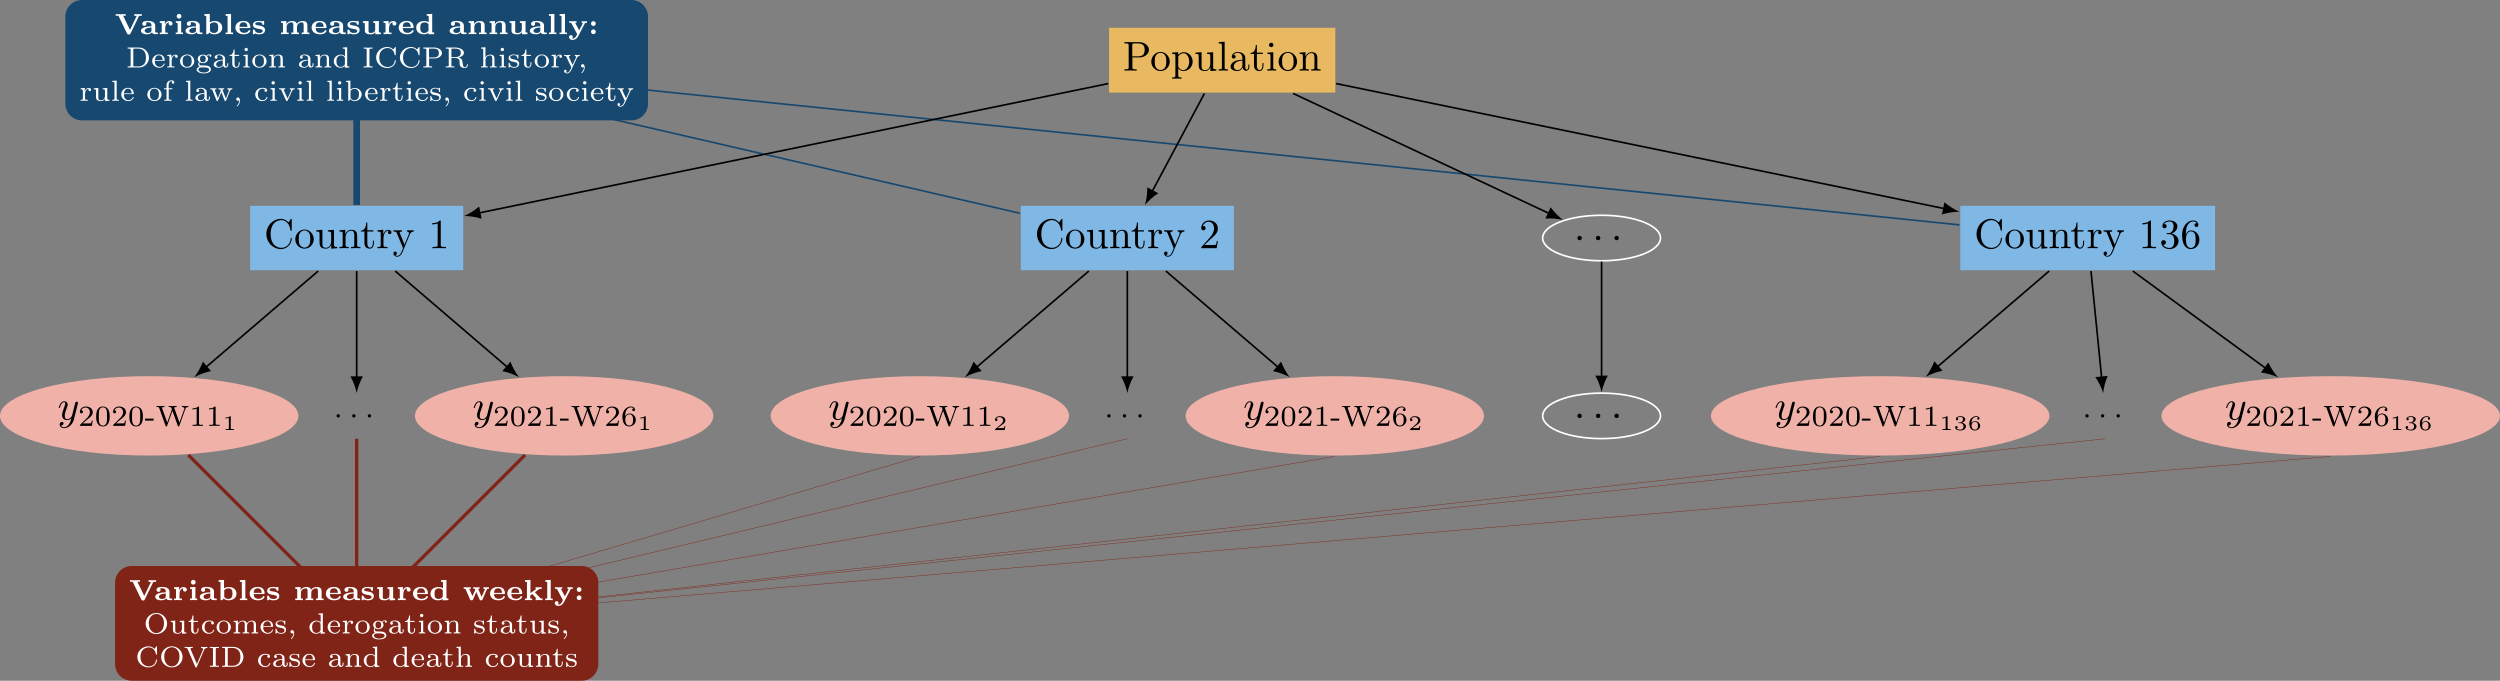 <?xml version='1.0' encoding='UTF-8'?>
<!-- This file was generated by dvisvgm 3.2.2 -->
<svg version='1.1' xmlns='http://www.w3.org/2000/svg' xmlns:xlink='http://www.w3.org/1999/xlink' width='597.723pt' height='162.75pt' viewBox='-72 -72 597.723 162.75'>
<rect x="-72" y="-72" width="597.723" height="162.75" fill="#808080" stroke="none"/>
<defs>
<path id='g0-58' d='M1.834-2.525C1.834-2.859 1.562-3.096 1.269-3.096C.934-3.096 .697-2.824 .697-2.532C.697-2.197 .969-1.96 1.262-1.96C1.597-1.96 1.834-2.232 1.834-2.525ZM1.834-.565C1.834-.9 1.562-1.137 1.269-1.137C.934-1.137 .697-.865 .697-.572C.697-.237 .969 0 1.262 0C1.597 0 1.834-.272 1.834-.565Z'/>
<path id='g0-86' d='M5.781-4.268C5.823-4.359 5.844-4.394 6.311-4.394H6.5V-4.784C6.395-4.777 5.907-4.756 5.67-4.756C5.405-4.756 4.714-4.784 4.679-4.784V-4.394C4.951-4.394 5.084-4.387 5.265-4.352L3.654-1.011L2.022-4.394H2.636V-4.784C2.267-4.756 1.736-4.756 1.36-4.756C1.025-4.756 .349-4.777 .244-4.784V-4.394H.9L2.971-.119C3.068 .084 3.159 .084 3.32 .084H3.424C3.654 .084 3.696 .035 3.773-.126L5.781-4.268Z'/>
<path id='g0-97' d='M3.682-2.057C3.682-2.629 3.222-3.159 1.967-3.159C1.562-3.159 .586-3.159 .586-2.469C.586-2.162 .809-1.981 1.067-1.981C1.374-1.981 1.555-2.197 1.555-2.462C1.555-2.615 1.492-2.72 1.471-2.741C1.458-2.762 1.451-2.776 1.451-2.79C1.451-2.824 1.897-2.838 1.946-2.838C2.434-2.838 2.797-2.643 2.797-2.05V-1.862C2.455-1.862 .286-1.834 .286-.802C.286-.153 1.053 .042 1.75 .042C2.49 .042 2.817-.293 2.936-.474C2.936-.174 3.124 0 3.696 0H4.108C4.24 0 4.352 0 4.352-.195S4.247-.391 4.101-.391C3.682-.391 3.682-.446 3.682-.607V-2.057ZM2.797-.955C2.797-.809 2.797-.607 2.525-.439C2.26-.279 1.932-.279 1.89-.279C1.499-.279 1.165-.495 1.165-.809C1.165-1.381 2.099-1.569 2.797-1.59V-.955Z'/>
<path id='g0-98' d='M1.688-4.84L.384-4.784V-4.394C.795-4.394 .851-4.394 .851-4.122V0H1.165C1.276 0 1.283-.007 1.318-.035C1.381-.112 1.52-.307 1.583-.384C2.05 .014 2.511 .042 2.741 .042C3.94 .042 4.672-.635 4.672-1.555C4.672-2.399 4.052-3.138 2.838-3.138C2.392-3.138 2.001-3.02 1.688-2.824V-4.84ZM1.736-2.378C1.932-2.615 2.301-2.817 2.741-2.817C3.703-2.817 3.703-1.995 3.703-1.569C3.703-1.137 3.703-.279 2.657-.279C2.28-.279 1.967-.453 1.736-.781V-2.378Z'/>
<path id='g0-100' d='M2.845-4.784V-4.394C3.257-4.394 3.313-4.394 3.313-4.122V-2.845C2.88-3.11 2.49-3.138 2.26-3.138C1.011-3.138 .328-2.427 .328-1.541C.328-.676 .976 .042 2.169 .042C2.615 .042 2.985-.098 3.264-.293V.042L4.617 0V-.391C4.205-.391 4.149-.391 4.149-.663V-4.84L2.845-4.784ZM3.264-.809C3.103-.579 2.762-.279 2.253-.279C1.297-.279 1.297-1.116 1.297-1.527C1.297-1.96 1.297-2.817 2.343-2.817C2.929-2.817 3.243-2.427 3.264-2.399V-.809Z'/>
<path id='g0-101' d='M3.599-1.451C3.745-1.451 3.843-1.451 3.843-1.66C3.843-1.862 3.794-2.385 3.459-2.727C3.082-3.103 2.566-3.159 2.183-3.159C.893-3.159 .279-2.392 .279-1.569C.279-.739 .921 .042 2.301 .042C2.552 .042 2.957 .014 3.306-.174C3.717-.391 3.843-.725 3.843-.795C3.843-.948 3.689-.948 3.619-.948C3.494-.948 3.459-.941 3.403-.83C3.152-.314 2.518-.314 2.399-.314C1.297-.314 1.262-1.13 1.248-1.451H3.599ZM1.248-1.743C1.255-2.015 1.29-2.838 2.19-2.838S3.138-2.043 3.152-1.743H1.248Z'/>
<path id='g0-105' d='M1.827-4.275C1.827-4.61 1.555-4.847 1.262-4.847C.928-4.847 .69-4.575 .69-4.282C.69-3.947 .962-3.71 1.255-3.71C1.59-3.71 1.827-3.982 1.827-4.275ZM.488-3.082V-2.692C.886-2.692 .934-2.692 .934-2.42V-.391H.467V0C.481 0 1.032-.028 1.346-.028C1.632-.028 1.911-.021 2.197 0V-.391H1.771V-3.138L.488-3.082Z'/>
<path id='g0-107' d='M1.688-1.688V-4.84L.384-4.784V-4.394C.809-4.394 .851-4.394 .851-4.108V-.391H.384V0C.425 0 .948-.028 1.248-.028C1.583-.028 2.106 0 2.113 0V-.391H1.646V-1.123L2.127-1.465L3.006-.509C3.062-.446 3.068-.439 3.068-.432C3.068-.391 2.978-.391 2.922-.391V0C3.222-.014 3.529-.028 3.829-.028C4.08-.028 4.324-.021 4.575 0V-.391C4.366-.391 4.219-.391 4.156-.411C4.108-.418 4.094-.432 4.01-.516L2.741-1.897L3.738-2.608C3.836-2.678 3.877-2.706 4.38-2.706V-3.096C4.191-3.082 3.996-3.068 3.808-3.068C3.501-3.068 2.943-3.096 2.908-3.096V-2.706C2.999-2.706 3.02-2.685 3.048-2.664C3.034-2.65 2.985-2.615 2.964-2.601L1.688-1.688Z'/>
<path id='g0-108' d='M1.771-4.84L.467-4.784V-4.394C.879-4.394 .934-4.394 .934-4.122V-.391H.467V0C.488 0 1.032-.028 1.353-.028C1.695-.028 2.218 0 2.239 0V-.391H1.771V-4.84Z'/>
<path id='g0-109' d='M6.751-2.099C6.751-2.971 6.172-3.138 5.558-3.138C4.889-3.138 4.463-2.824 4.233-2.483C4.059-3.089 3.459-3.138 3.082-3.138C2.246-3.138 1.848-2.65 1.709-2.413V-3.138L.446-3.082V-2.692C.858-2.692 .914-2.692 .914-2.42V-.391H.446V0C.453 0 1.018-.028 1.353-.028C1.695-.028 2.26 0 2.267 0V-.391H1.799V-1.736C1.799-2.559 2.545-2.817 2.943-2.817C3.257-2.817 3.389-2.664 3.389-2.148V-.391H2.922V0C2.929 0 3.494-.028 3.829-.028C4.17-.028 4.735 0 4.742 0V-.391H4.275V-1.736C4.275-2.559 5.021-2.817 5.419-2.817C5.733-2.817 5.865-2.664 5.865-2.148V-.391H5.398V0C5.405 0 5.97-.028 6.304-.028C6.646-.028 7.211 0 7.218 0V-.391H6.751V-2.099Z'/>
<path id='g0-110' d='M4.268-2.099C4.268-2.957 3.717-3.138 3.075-3.138C2.232-3.138 1.841-2.636 1.709-2.413V-3.138L.446-3.082V-2.692C.858-2.692 .914-2.692 .914-2.42V-.391H.446V0C.453 0 1.018-.028 1.353-.028C1.695-.028 2.26 0 2.267 0V-.391H1.799V-1.736C1.799-2.545 2.525-2.817 2.943-2.817C3.25-2.817 3.382-2.657 3.382-2.155V-.391H2.915V0C2.922 0 3.487-.028 3.822-.028C4.163-.028 4.728 0 4.735 0V-.391H4.268V-2.099Z'/>
<path id='g0-114' d='M1.688-1.465C1.688-2.092 1.974-2.783 2.601-2.817C2.594-2.81 2.504-2.692 2.504-2.518C2.504-2.246 2.699-2.043 2.978-2.043S3.452-2.246 3.452-2.518C3.452-2.901 3.062-3.138 2.629-3.138C2.127-3.138 1.792-2.803 1.604-2.371H1.597V-3.138L.384-3.082V-2.692C.795-2.692 .851-2.692 .851-2.42V-.391H.384V0C.411 0 .948-.028 1.276-.028C1.548-.028 2.225 0 2.273 0V-.391H1.688V-1.465Z'/>
<path id='g0-115' d='M3.013-2.936C3.013-3.075 3.013-3.159 2.845-3.159C2.797-3.159 2.776-3.159 2.664-3.103C2.65-3.096 2.559-3.055 2.532-3.055C2.525-3.055 2.511-3.055 2.483-3.068C2.197-3.159 1.904-3.159 1.757-3.159C1.555-3.159 1.13-3.159 .781-2.971C.384-2.748 .328-2.385 .328-2.225C.328-1.471 1.248-1.332 1.736-1.255C2.162-1.193 2.671-1.116 2.671-.753C2.671-.279 1.981-.279 1.813-.279C1.151-.279 .907-.579 .774-.955C.732-1.074 .725-1.088 .551-1.088C.349-1.088 .328-1.067 .328-.865V-.181C.328-.042 .328 .042 .488 .042C.551 .042 .565 .042 .711-.049C.753-.07 .865-.133 .907-.16C1.269 .042 1.646 .042 1.806 .042C2.036 .042 3.236 .042 3.236-.99C3.236-1.311 3.068-1.534 2.908-1.667C2.58-1.939 2.28-1.988 1.702-2.078C1.304-2.141 .893-2.204 .893-2.483C.893-2.873 1.59-2.873 1.736-2.873C2.525-2.873 2.552-2.552 2.573-2.385C2.587-2.246 2.629-2.232 2.79-2.232C2.992-2.232 3.013-2.253 3.013-2.455V-2.936Z'/>
<path id='g0-117' d='M2.915-3.082V-2.692C3.327-2.692 3.382-2.692 3.382-2.42V-1.13C3.382-.551 2.936-.279 2.406-.279C1.806-.279 1.799-.432 1.799-.767V-3.138L.446-3.082V-2.692C.858-2.692 .914-2.692 .914-2.42V-.844C.914-.035 1.688 .042 2.287 .042C2.518 .042 3.034 .042 3.431-.453V.042L4.735 0V-.391C4.324-.391 4.268-.391 4.268-.663V-3.138L2.915-3.082Z'/>
<path id='g0-119' d='M5.781-2.573C5.83-2.671 5.837-2.678 5.956-2.692C6.06-2.706 6.116-2.706 6.256-2.706V-3.096C6.067-3.082 5.872-3.068 5.684-3.068C5.44-3.068 5.202-3.075 4.958-3.096V-2.706C5.168-2.706 5.223-2.692 5.335-2.664L4.519-.774L3.682-2.706H4.031V-3.096C4.01-3.096 3.501-3.068 3.208-3.068C2.999-3.068 2.713-3.075 2.504-3.096V-2.706H2.922C2.999-2.545 2.999-2.532 2.999-2.511S2.978-2.441 2.971-2.427L2.329-.948L1.562-2.706H1.918V-3.096C1.618-3.082 1.311-3.068 1.011-3.068C.746-3.068 .272-3.096 .23-3.096V-2.706H.649L1.757-.146C1.841 .042 1.946 .042 2.106 .042C2.26 .042 2.378 .042 2.462-.146L3.243-1.96L4.024-.153C4.108 .042 4.212 .042 4.38 .042C4.54 .042 4.645 .042 4.728-.146L5.781-2.573Z'/>
<path id='g0-121' d='M3.982-2.573C4.038-2.671 4.045-2.678 4.191-2.699C4.275-2.706 4.477-2.706 4.505-2.706V-3.096C4.31-3.082 4.115-3.068 3.919-3.068C3.71-3.068 3.438-3.075 3.229-3.096V-2.706C3.396-2.706 3.424-2.699 3.529-2.664L2.629-.907L1.667-2.706H1.988V-3.096C1.967-3.096 1.402-3.068 1.074-3.068C.76-3.068 .272-3.096 .251-3.096V-2.706H.711L2.155 0C2.113 .091 1.904 .495 1.883 .53C1.653 .948 1.276 1.074 1.032 1.074C.969 1.074 .955 1.074 .928 1.067C1.046 .983 1.109 .851 1.109 .697C1.109 .398 .886 .244 .656 .244S.202 .398 .202 .697C.202 1.088 .565 1.395 1.025 1.395C1.541 1.395 2.085 1.102 2.399 .495L3.982-2.573Z'/>
<path id='g2-58' d='M1.583-.398C1.583-.649 1.374-.802 1.186-.802C.955-.802 .781-.614 .781-.404C.781-.153 .99 0 1.179 0C1.409 0 1.583-.188 1.583-.398Z'/>
<path id='g5-49' d='M1.983-3.168C1.983-3.318 1.968-3.318 1.803-3.318C1.45-2.999 .897-2.999 .797-2.999H.712V-2.78H.797C.912-2.78 1.235-2.795 1.524-2.919V-.428C1.524-.274 1.524-.219 .996-.219H.747V0C1.021-.02 1.465-.02 1.753-.02S2.486-.02 2.76 0V-.219H2.511C1.983-.219 1.983-.274 1.983-.428V-3.168Z'/>
<path id='g5-50' d='M2.934-.961H2.725C2.71-.867 2.66-.558 2.58-.508C2.54-.478 2.122-.478 2.047-.478H1.071C1.4-.722 1.768-1.001 2.067-1.2C2.516-1.509 2.934-1.798 2.934-2.326C2.934-2.964 2.331-3.318 1.619-3.318C.946-3.318 .453-2.929 .453-2.441C.453-2.182 .672-2.137 .742-2.137C.877-2.137 1.036-2.227 1.036-2.431C1.036-2.61 .907-2.71 .752-2.725C.892-2.949 1.181-3.098 1.514-3.098C1.998-3.098 2.401-2.809 2.401-2.321C2.401-1.903 2.112-1.584 1.729-1.26L.513-.229C.463-.184 .458-.184 .453-.149V0H2.77L2.934-.961Z'/>
<path id='g5-51' d='M1.644-1.649C2.102-1.649 2.406-1.365 2.406-.872C2.406-.364 2.092-.095 1.649-.095C1.594-.095 1.001-.095 .747-.354C.951-.384 1.011-.538 1.011-.658C1.011-.842 .872-.961 .707-.961C.548-.961 .399-.857 .399-.648C.399-.13 .986 .11 1.664 .11C2.481 .11 2.989-.384 2.989-.867C2.989-1.275 2.625-1.624 2.057-1.753C2.655-1.948 2.814-2.326 2.814-2.605C2.814-3.014 2.306-3.318 1.679-3.318C1.066-3.318 .573-3.059 .573-2.61C.573-2.376 .762-2.316 .857-2.316C1.001-2.316 1.141-2.421 1.141-2.6C1.141-2.715 1.081-2.854 .902-2.884C1.116-3.113 1.559-3.128 1.664-3.128C2.027-3.128 2.286-2.944 2.286-2.605C2.286-2.316 2.097-1.863 1.574-1.833C1.435-1.828 1.415-1.823 1.285-1.818C1.23-1.813 1.176-1.808 1.176-1.733C1.176-1.649 1.225-1.649 1.315-1.649H1.644Z'/>
<path id='g5-54' d='M.927-1.634C.932-1.863 .936-2.257 1.116-2.58C1.26-2.849 1.584-3.128 2.047-3.128C2.142-3.128 2.366-3.118 2.516-2.999C2.436-2.979 2.306-2.904 2.306-2.735C2.306-2.575 2.426-2.471 2.57-2.471C2.655-2.471 2.834-2.516 2.834-2.75C2.834-3.019 2.645-3.318 2.042-3.318C1.186-3.318 .399-2.615 .399-1.584C.399-.394 .981 .11 1.709 .11C2.202 .11 2.436-.075 2.605-.214C2.924-.478 2.989-.772 2.989-1.021C2.989-1.325 2.889-1.569 2.63-1.798C2.411-1.998 2.182-2.132 1.748-2.132C1.46-2.132 1.136-1.993 .927-1.634ZM1.709-.095C.941-.095 .941-.922 .941-1.131C.941-1.514 1.215-1.963 1.738-1.963C1.993-1.963 2.152-1.898 2.306-1.699C2.456-1.514 2.461-1.305 2.461-1.026C2.461-.737 2.461-.548 2.301-.349C2.162-.184 1.988-.095 1.709-.095Z'/>
<path id='g4-44' d='M1.416-.112C1.416 .084 1.416 .669 .872 1.165C.844 1.193 .823 1.213 .823 1.248C.823 1.29 .872 1.353 .921 1.353C1.011 1.353 1.611 .802 1.611-.042C1.611-.46 1.451-.802 1.123-.802C.879-.802 .725-.614 .725-.398C.725-.23 .837 0 1.13 0C1.304 0 1.409-.105 1.416-.112Z'/>
<path id='g4-45' d='M2.19-1.262V-1.736H.139V-1.262H2.19Z'/>
<path id='g4-48' d='M3.599-2.225C3.599-2.992 3.508-3.543 3.187-4.031C2.971-4.352 2.538-4.631 1.981-4.631C.363-4.631 .363-2.727 .363-2.225S.363 .139 1.981 .139S3.599-1.723 3.599-2.225ZM1.981-.056C1.66-.056 1.234-.244 1.095-.816C.997-1.227 .997-1.799 .997-2.315C.997-2.824 .997-3.354 1.102-3.738C1.248-4.289 1.695-4.435 1.981-4.435C2.357-4.435 2.72-4.205 2.845-3.801C2.957-3.424 2.964-2.922 2.964-2.315C2.964-1.799 2.964-1.283 2.873-.844C2.734-.209 2.26-.056 1.981-.056Z'/>
<path id='g4-49' d='M2.336-4.435C2.336-4.624 2.322-4.631 2.127-4.631C1.681-4.191 1.046-4.184 .76-4.184V-3.933C.928-3.933 1.388-3.933 1.771-4.129V-.572C1.771-.342 1.771-.251 1.074-.251H.809V0C.934-.007 1.792-.028 2.05-.028C2.267-.028 3.145-.007 3.299 0V-.251H3.034C2.336-.251 2.336-.342 2.336-.572V-4.435Z'/>
<path id='g4-50' d='M3.522-1.269H3.285C3.264-1.116 3.194-.704 3.103-.635C3.048-.593 2.511-.593 2.413-.593H1.13C1.862-1.241 2.106-1.437 2.525-1.764C3.041-2.176 3.522-2.608 3.522-3.271C3.522-4.115 2.783-4.631 1.89-4.631C1.025-4.631 .439-4.024 .439-3.382C.439-3.027 .739-2.992 .809-2.992C.976-2.992 1.179-3.11 1.179-3.361C1.179-3.487 1.13-3.731 .767-3.731C.983-4.226 1.458-4.38 1.785-4.38C2.483-4.38 2.845-3.836 2.845-3.271C2.845-2.664 2.413-2.183 2.19-1.932L.509-.272C.439-.209 .439-.195 .439 0H3.313L3.522-1.269Z'/>
<path id='g4-54' d='M1.046-2.28C1.046-2.852 1.095-3.368 1.36-3.794C1.597-4.17 1.974-4.428 2.42-4.428C2.629-4.428 2.908-4.373 3.048-4.184C2.873-4.17 2.727-4.052 2.727-3.85C2.727-3.675 2.845-3.522 3.055-3.522S3.389-3.661 3.389-3.864C3.389-4.268 3.096-4.631 2.406-4.631C1.402-4.631 .377-3.71 .377-2.211C.377-.404 1.227 .139 1.995 .139C2.845 .139 3.585-.509 3.585-1.423C3.585-2.308 2.88-2.964 2.064-2.964C1.506-2.964 1.2-2.594 1.046-2.28ZM1.995-.084C1.646-.084 1.374-.286 1.227-.593C1.123-.802 1.067-1.151 1.067-1.569C1.067-2.246 1.471-2.769 2.029-2.769C2.35-2.769 2.566-2.643 2.741-2.385C2.908-2.12 2.915-1.827 2.915-1.423C2.915-1.025 2.915-.732 2.727-.46C2.559-.216 2.336-.084 1.995-.084Z'/>
<path id='g4-67' d='M5.189-4.721C5.189-4.84 5.189-4.903 5.091-4.903C5.063-4.903 5.028-4.903 4.972-4.819L4.603-4.289C4.31-4.582 3.829-4.903 3.159-4.903C1.695-4.903 .488-3.773 .488-2.385C.488-.969 1.716 .139 3.159 .139C4.394 .139 5.189-.781 5.189-1.632C5.189-1.709 5.182-1.764 5.07-1.764C5.028-1.764 4.958-1.764 4.951-1.674C4.896-.551 3.947-.112 3.257-.112C2.511-.112 1.234-.565 1.234-2.378C1.234-4.268 2.587-4.652 3.243-4.652C3.933-4.652 4.756-4.191 4.937-2.992C4.951-2.908 5.014-2.908 5.063-2.908C5.189-2.908 5.189-2.95 5.189-3.089V-4.721Z'/>
<path id='g4-68' d='M.404-4.763V-4.512H.572C1.109-4.512 1.123-4.442 1.123-4.198V-.565C1.123-.328 1.109-.251 .572-.251H.404V0H3.152C4.435 0 5.502-1.032 5.502-2.343C5.502-3.668 4.449-4.763 3.152-4.763H.404ZM2.092-.251C1.764-.251 1.757-.307 1.757-.523V-4.24C1.757-4.456 1.764-4.512 2.092-4.512H2.957C3.55-4.512 4.066-4.268 4.387-3.857C4.672-3.48 4.784-2.95 4.784-2.343C4.784-1.534 4.582-1.116 4.338-.823C4.024-.467 3.522-.251 2.964-.251H2.092Z'/>
<path id='g4-73' d='M1.771-4.191C1.771-4.428 1.771-4.512 2.343-4.512H2.525V-4.763C2.469-4.763 1.716-4.735 1.444-4.735C1.165-4.735 .398-4.763 .356-4.763V-4.512H.537C1.109-4.512 1.109-4.428 1.109-4.191V-.572C1.109-.335 1.109-.251 .537-.251H.356V0C.411 0 1.165-.028 1.437-.028C1.716-.028 2.483 0 2.525 0V-.251H2.343C1.771-.251 1.771-.335 1.771-.572V-4.191Z'/>
<path id='g4-79' d='M5.621-2.357C5.621-3.752 4.477-4.903 3.055-4.903C1.625-4.903 .488-3.752 .488-2.357C.488-.99 1.625 .139 3.055 .139S5.621-.99 5.621-2.357ZM3.055-.091C2.239-.091 1.234-.753 1.234-2.469C1.234-4.087 2.26-4.679 3.055-4.679S4.875-4.087 4.875-2.469C4.875-.753 3.87-.091 3.055-.091Z'/>
<path id='g4-80' d='M1.785-2.162H3.055C4.066-2.162 4.861-2.748 4.861-3.452C4.861-4.142 4.08-4.763 3.055-4.763H.404V-4.512H.572C1.109-4.512 1.123-4.442 1.123-4.198V-.565C1.123-.328 1.109-.251 .572-.251H.404V0C.753-.014 1.2-.028 1.451-.028C1.709-.028 2.155-.014 2.504 0V-.251H2.336C1.799-.251 1.785-.321 1.785-.565V-2.162ZM2.88-4.512C4.045-4.512 4.115-3.857 4.115-3.452C4.115-3.145 4.115-2.385 2.88-2.385H1.757V-4.24C1.757-4.456 1.764-4.512 2.092-4.512H2.88Z'/>
<path id='g4-82' d='M3.501-2.378C4.129-2.525 4.756-2.936 4.756-3.501C4.756-4.198 3.836-4.763 2.755-4.763H.404V-4.512H.572C1.109-4.512 1.123-4.442 1.123-4.198V-.565C1.123-.328 1.109-.251 .572-.251H.404V0C.411 0 1.151-.028 1.437-.028C1.73-.028 2.127-.014 2.476 0V-.251H2.308C1.771-.251 1.757-.321 1.757-.565V-2.287H2.685C2.81-2.287 3.173-2.287 3.48-2.001C3.724-1.785 3.724-1.611 3.724-1.144C3.724-.69 3.724-.404 4.045-.139C4.345 .105 4.756 .139 4.951 .139C5.544 .139 5.698-.425 5.698-.635C5.698-.683 5.698-.767 5.579-.767C5.474-.767 5.467-.704 5.461-.635C5.426-.23 5.196-.056 4.979-.056C4.582-.056 4.526-.467 4.442-1.102C4.366-1.66 4.345-1.771 4.142-2.001C4.073-2.078 3.877-2.26 3.501-2.378ZM2.664-2.483H1.757V-4.24C1.757-4.435 1.764-4.484 1.946-4.505C2.001-4.512 2.239-4.512 2.385-4.512C3.055-4.512 4.01-4.512 4.01-3.501C4.01-2.72 3.403-2.483 2.664-2.483Z'/>
<path id='g4-86' d='M4.868-4.052C4.958-4.268 5.126-4.505 5.656-4.512V-4.763C5.454-4.742 5.182-4.735 4.979-4.735C4.7-4.735 4.184-4.763 4.142-4.763V-4.512C4.4-4.512 4.624-4.4 4.624-4.184C4.624-4.135 4.61-4.087 4.589-4.038L3.145-.669L1.639-4.205C1.597-4.289 1.597-4.303 1.597-4.324C1.597-4.512 1.96-4.512 2.148-4.512V-4.763C1.799-4.749 1.353-4.735 1.109-4.735C.76-4.735 .237-4.763 .216-4.763V-4.512H.335C.711-4.512 .83-4.477 .921-4.261L2.734-.021C2.783 .091 2.803 .139 2.936 .139C3.006 .139 3.075 .139 3.138-.007L4.868-4.052Z'/>
<path id='g4-87' d='M7.099-4.052C7.19-4.303 7.357-4.512 7.818-4.512V-4.763C7.748-4.756 7.371-4.735 7.169-4.735C6.876-4.735 6.576-4.749 6.283-4.763V-4.512C6.681-4.505 6.869-4.338 6.869-4.156C6.869-4.129 6.869-4.115 6.834-4.024L5.684-.802L4.463-4.219C4.435-4.296 4.435-4.31 4.435-4.317C4.435-4.512 4.833-4.512 5.014-4.512V-4.763C4.666-4.749 4.219-4.735 3.975-4.735C3.689-4.735 3.41-4.742 3.124-4.763V-4.512C3.494-4.512 3.612-4.498 3.689-4.407C3.738-4.352 3.829-4.094 3.884-3.933L2.762-.802L1.548-4.191C1.513-4.282 1.513-4.296 1.513-4.317C1.513-4.512 1.911-4.512 2.092-4.512V-4.763C1.743-4.749 1.297-4.735 1.053-4.735C.767-4.735 .488-4.742 .202-4.763V-4.512C.635-4.512 .76-4.512 .851-4.254L2.364-.021C2.406 .098 2.441 .139 2.552 .139C2.678 .139 2.699 .07 2.734-.021L4.01-3.585L5.286-.021C5.321 .07 5.342 .139 5.467 .139C5.586 .139 5.614 .091 5.656-.021L7.099-4.052Z'/>
<path id='g4-97' d='M3.11-1.869C3.11-2.239 3.11-2.504 2.79-2.762C2.504-2.999 2.169-3.11 1.757-3.11C1.095-3.11 .628-2.859 .628-2.434C.628-2.211 .781-2.092 .962-2.092C1.151-2.092 1.29-2.232 1.29-2.42C1.29-2.538 1.234-2.685 1.046-2.741C1.297-2.915 1.702-2.915 1.743-2.915C2.134-2.915 2.559-2.657 2.559-2.071V-1.855C2.176-1.841 1.716-1.82 1.206-1.632C.579-1.402 .384-1.018 .384-.704C.384-.105 1.109 .07 1.604 .07C2.162 .07 2.49-.244 2.636-.516C2.664-.23 2.852 .035 3.173 .035C3.187 .035 3.864 .035 3.864-.628V-1.011H3.626V-.635C3.626-.565 3.626-.23 3.368-.23S3.11-.558 3.11-.649V-1.869ZM2.559-.983C2.559-.314 1.974-.126 1.66-.126C1.304-.126 .969-.363 .969-.704C.969-1.088 1.304-1.625 2.559-1.674V-.983Z'/>
<path id='g4-98' d='M1.388-4.84L.342-4.763V-4.512C.816-4.512 .865-4.456 .865-4.108V0H1.102L1.346-.425C1.611-.077 1.995 .07 2.364 .07C3.285 .07 4.073-.621 4.073-1.506C4.073-2.357 3.354-3.075 2.441-3.075C2.022-3.075 1.639-2.908 1.388-2.657V-4.84ZM1.416-2.336C1.611-2.657 1.988-2.88 2.406-2.88C2.797-2.88 3.075-2.657 3.215-2.448C3.354-2.246 3.438-1.974 3.438-1.513C3.438-1.353 3.438-.83 3.152-.502C2.873-.188 2.532-.126 2.329-.126C1.771-.126 1.492-.565 1.416-.711V-2.336Z'/>
<path id='g4-99' d='M2.713-2.783C2.587-2.727 2.518-2.615 2.518-2.476C2.518-2.287 2.65-2.148 2.845-2.148C3.034-2.148 3.18-2.267 3.18-2.49C3.18-3.11 2.211-3.11 2.015-3.11C.969-3.11 .321-2.308 .321-1.506C.321-.628 1.067 .07 1.981 .07C3.02 .07 3.264-.753 3.264-.837S3.173-.921 3.145-.921C3.055-.921 3.048-.9 3.013-.802C2.859-.37 2.49-.153 2.064-.153C1.583-.153 .955-.509 .955-1.513C.955-2.399 1.388-2.887 2.036-2.887C2.127-2.887 2.462-2.887 2.713-2.783Z'/>
<path id='g4-100' d='M2.483-4.763V-4.512C2.95-4.512 3.006-4.463 3.006-4.122V-2.678C2.748-2.929 2.413-3.075 2.029-3.075C1.102-3.075 .321-2.378 .321-1.499C.321-.628 1.06 .07 1.946 .07C2.518 .07 2.859-.237 2.978-.363V.07L4.052 0V-.251C3.585-.251 3.529-.3 3.529-.642V-4.84L2.483-4.763ZM2.978-.732C2.797-.404 2.441-.126 1.988-.126C1.597-.126 1.318-.356 1.179-.558C1.039-.767 .955-1.046 .955-1.492C.955-1.653 .955-2.176 1.241-2.504C1.52-2.817 1.862-2.88 2.064-2.88C2.399-2.88 2.699-2.727 2.894-2.476C2.978-2.364 2.978-2.357 2.978-2.225V-.732Z'/>
<path id='g4-101' d='M3.068-1.59C3.215-1.59 3.264-1.59 3.264-1.743C3.264-2.357 2.922-3.11 1.883-3.11C.969-3.11 .272-2.385 .272-1.527C.272-.642 1.046 .07 1.974 .07C2.915 .07 3.264-.683 3.264-.837C3.264-.865 3.25-.934 3.145-.934C3.055-.934 3.041-.893 3.02-.823C2.803-.258 2.273-.153 2.022-.153C1.695-.153 1.381-.3 1.172-.565C.914-.893 .907-1.318 .907-1.59H3.068ZM.914-1.771C.99-2.755 1.618-2.915 1.883-2.915C2.741-2.915 2.769-1.946 2.776-1.771H.914Z'/>
<path id='g4-102' d='M1.437-2.755H2.308V-3.006H1.409V-3.787C1.409-4.421 1.785-4.714 2.085-4.714C2.148-4.714 2.218-4.7 2.287-4.679C2.19-4.624 2.134-4.512 2.134-4.4C2.134-4.212 2.267-4.08 2.455-4.08S2.776-4.212 2.776-4.4C2.776-4.7 2.476-4.91 2.092-4.91C1.541-4.91 .914-4.519 .914-3.787V-3.006H.314V-2.755H.914V-.551C.914-.251 .844-.251 .391-.251V0C.425 0 .9-.028 1.186-.028C1.485-.028 1.792-.014 2.092 0V-.251H1.953C1.437-.251 1.437-.328 1.437-.565V-2.755Z'/>
<path id='g4-103' d='M1.004-1.241C1.109-1.179 1.36-1.025 1.764-1.025C2.483-1.025 3.006-1.506 3.006-2.05C3.006-2.322 2.88-2.538 2.713-2.72C3.027-2.943 3.299-2.95 3.417-2.95C3.389-2.922 3.354-2.894 3.354-2.783C3.354-2.643 3.459-2.559 3.578-2.559C3.675-2.559 3.801-2.629 3.801-2.79S3.668-3.145 3.389-3.145C3.285-3.145 2.908-3.124 2.58-2.824C2.371-2.978 2.078-3.075 1.771-3.075C1.053-3.075 .53-2.594 .53-2.05C.53-1.778 .669-1.527 .865-1.346C.809-1.283 .656-1.053 .656-.781C.656-.69 .676-.363 .948-.16C.635-.056 .272 .174 .272 .537C.272 1.046 1.039 1.43 1.981 1.43C2.866 1.43 3.689 1.081 3.689 .523C3.689 .314 3.605-.063 3.222-.272C2.81-.488 2.399-.488 1.723-.488C1.569-.488 1.318-.488 1.262-.495C1.039-.544 .914-.753 .914-.955C.914-1.13 .962-1.186 1.004-1.241ZM1.771-1.234C1.088-1.234 1.088-1.904 1.088-2.05C1.088-2.162 1.088-2.441 1.227-2.622C1.325-2.741 1.513-2.866 1.764-2.866C2.448-2.866 2.448-2.197 2.448-2.05C2.448-1.939 2.448-1.66 2.308-1.478C2.211-1.36 2.022-1.234 1.771-1.234ZM1.771-.021C2.392-.021 3.264-.021 3.264 .53C3.264 .9 2.713 1.22 1.981 1.22S.697 .893 .697 .53C.697 .286 .921-.014 1.367-.021H1.771Z'/>
<path id='g4-104' d='M3.592-2.113C3.592-2.72 3.292-3.075 2.545-3.075C1.925-3.075 1.583-2.706 1.43-2.441H1.423V-4.84L.377-4.763V-4.512C.844-4.512 .9-4.463 .9-4.122V-.551C.9-.251 .83-.251 .377-.251V0C.391 0 .879-.028 1.172-.028C1.43-.028 1.911-.007 1.974 0V-.251C1.52-.251 1.451-.251 1.451-.551V-1.806C1.451-2.538 2.029-2.88 2.49-2.88C2.978-2.88 3.041-2.497 3.041-2.141V-.551C3.041-.251 2.971-.251 2.518-.251V0C2.532 0 3.02-.028 3.313-.028C3.571-.028 4.052-.007 4.115 0V-.251C3.661-.251 3.592-.251 3.592-.551V-2.113Z'/>
<path id='g4-105' d='M1.471-4.303C1.471-4.505 1.304-4.7 1.067-4.7C.858-4.7 .669-4.533 .669-4.303C.669-4.052 .872-3.898 1.067-3.898C1.29-3.898 1.471-4.073 1.471-4.303ZM.411-2.999V-2.748C.851-2.748 .914-2.706 .914-2.364V-.551C.914-.251 .844-.251 .391-.251V0C.404 0 .893-.028 1.172-.028C1.416-.028 1.667-.021 1.911 0V-.251C1.506-.251 1.437-.251 1.437-.544V-3.075L.411-2.999Z'/>
<path id='g4-108' d='M1.437-4.84L.391-4.763V-4.512C.858-4.512 .914-4.463 .914-4.122V-.551C.914-.251 .844-.251 .391-.251V0C.404 0 .893-.028 1.172-.028C1.437-.028 1.695-.021 1.96 0V-.251C1.506-.251 1.437-.251 1.437-.551V-4.84Z'/>
<path id='g4-109' d='M5.733-2.113C5.733-2.72 5.433-3.075 4.686-3.075C4.135-3.075 3.759-2.776 3.571-2.427C3.431-2.922 3.055-3.075 2.545-3.075C1.974-3.075 1.604-2.762 1.409-2.399H1.402V-3.075L.377-2.999V-2.748C.844-2.748 .9-2.699 .9-2.357V-.551C.9-.251 .83-.251 .377-.251V0C.391 0 .879-.028 1.172-.028C1.43-.028 1.911-.007 1.974 0V-.251C1.52-.251 1.451-.251 1.451-.551V-1.806C1.451-2.538 2.029-2.88 2.49-2.88C2.978-2.88 3.041-2.497 3.041-2.141V-.551C3.041-.251 2.971-.251 2.518-.251V0C2.532 0 3.02-.028 3.313-.028C3.571-.028 4.052-.007 4.115 0V-.251C3.661-.251 3.592-.251 3.592-.551V-1.806C3.592-2.538 4.17-2.88 4.631-2.88C5.119-2.88 5.182-2.497 5.182-2.141V-.551C5.182-.251 5.112-.251 4.659-.251V0C4.672 0 5.161-.028 5.454-.028C5.712-.028 6.193-.007 6.256 0V-.251C5.802-.251 5.733-.251 5.733-.551V-2.113Z'/>
<path id='g4-110' d='M3.592-2.113C3.592-2.72 3.292-3.075 2.545-3.075C1.974-3.075 1.604-2.762 1.409-2.399H1.402V-3.075L.377-2.999V-2.748C.844-2.748 .9-2.699 .9-2.357V-.551C.9-.251 .83-.251 .377-.251V0C.391 0 .879-.028 1.172-.028C1.43-.028 1.911-.007 1.974 0V-.251C1.52-.251 1.451-.251 1.451-.551V-1.806C1.451-2.538 2.029-2.88 2.49-2.88C2.978-2.88 3.041-2.497 3.041-2.141V-.551C3.041-.251 2.971-.251 2.518-.251V0C2.532 0 3.02-.028 3.313-.028C3.571-.028 4.052-.007 4.115 0V-.251C3.661-.251 3.592-.251 3.592-.551V-2.113Z'/>
<path id='g4-111' d='M3.689-1.485C3.689-2.357 2.943-3.11 1.981-3.11S.272-2.357 .272-1.485C.272-.621 1.039 .07 1.981 .07S3.689-.621 3.689-1.485ZM1.981-.153C1.723-.153 1.346-.237 1.116-.579C.928-.865 .907-1.227 .907-1.548C.907-1.848 .914-2.26 1.158-2.559C1.332-2.762 1.625-2.915 1.981-2.915C2.392-2.915 2.685-2.72 2.838-2.504C3.034-2.232 3.055-1.883 3.055-1.548S3.034-.844 2.831-.558C2.643-.293 2.322-.153 1.981-.153Z'/>
<path id='g4-114' d='M1.388-1.59C1.388-2.176 1.66-2.88 2.322-2.88C2.26-2.831 2.204-2.741 2.204-2.629C2.204-2.399 2.385-2.308 2.518-2.308C2.685-2.308 2.838-2.42 2.838-2.629C2.838-2.866 2.615-3.075 2.287-3.075C1.939-3.075 1.555-2.859 1.346-2.329H1.339V-3.075L.342-2.999V-2.748C.809-2.748 .865-2.699 .865-2.357V-.551C.865-.251 .795-.251 .342-.251V0C.377 0 .851-.028 1.137-.028C1.437-.028 1.743-.014 2.043 0V-.251H1.904C1.388-.251 1.388-.328 1.388-.565V-1.59Z'/>
<path id='g4-115' d='M2.643-2.929C2.643-3.048 2.643-3.11 2.545-3.11C2.511-3.11 2.497-3.11 2.406-3.027C2.392-3.02 2.322-2.957 2.28-2.922C2.071-3.068 1.806-3.11 1.548-3.11C.551-3.11 .314-2.587 .314-2.239C.314-2.015 .411-1.834 .579-1.695C.844-1.465 1.109-1.416 1.541-1.346C1.89-1.283 2.455-1.186 2.455-.718C2.455-.446 2.267-.126 1.597-.126S.683-.565 .558-1.039C.537-1.13 .53-1.158 .432-1.158C.314-1.158 .314-1.109 .314-.969V-.112C.314 .007 .314 .07 .411 .07C.474 .07 .607-.077 .746-.23C1.053 .056 1.43 .07 1.597 .07C2.504 .07 2.838-.418 2.838-.914C2.838-1.179 2.72-1.388 2.538-1.555C2.273-1.799 1.953-1.855 1.709-1.897C1.151-1.995 .697-2.078 .697-2.448C.697-2.671 .886-2.943 1.548-2.943C2.357-2.943 2.392-2.378 2.406-2.176C2.413-2.099 2.497-2.099 2.525-2.099C2.643-2.099 2.643-2.148 2.643-2.28V-2.929Z'/>
<path id='g4-116' d='M1.402-2.755H2.49V-3.006H1.402V-4.289H1.165C1.158-3.661 .872-2.971 .202-2.95V-2.755H.851V-.872C.851-.091 1.437 .07 1.827 .07C2.294 .07 2.615-.328 2.615-.879V-1.262H2.378V-.886C2.378-.411 2.155-.153 1.883-.153C1.402-.153 1.402-.739 1.402-.865V-2.755Z'/>
<path id='g4-117' d='M2.518-2.999V-2.748C2.985-2.748 3.041-2.699 3.041-2.357V-1.165C3.041-.551 2.643-.126 2.113-.126C1.478-.126 1.451-.425 1.451-.781V-3.075L.377-2.999V-2.748C.9-2.748 .9-2.727 .9-2.106V-1.06C.9-.579 .9 .07 2.064 .07C2.218 .07 2.727 .07 3.062-.516H3.068V.07L4.115 0V-.251C3.647-.251 3.592-.3 3.592-.642V-3.075L2.518-2.999Z'/>
<path id='g4-118' d='M3.306-2.322C3.501-2.748 3.85-2.755 3.961-2.755V-3.006C3.787-2.992 3.605-2.978 3.431-2.978C3.243-2.978 2.985-2.985 2.797-3.006V-2.755C3.089-2.741 3.089-2.511 3.089-2.49C3.089-2.455 3.082-2.385 3.034-2.287L2.246-.565L1.381-2.462C1.381-2.469 1.339-2.545 1.339-2.594C1.339-2.755 1.576-2.755 1.695-2.755V-3.006C1.681-3.006 1.186-2.978 .9-2.978C.69-2.978 .418-2.985 .216-3.006V-2.755C.6-2.755 .683-2.741 .788-2.504L1.89-.077C1.925 .007 1.967 .07 2.085 .07C2.218 .07 2.246 .007 2.28-.07L3.306-2.322Z'/>
<path id='g4-119' d='M4.882-2.329C5.021-2.678 5.251-2.748 5.467-2.755V-3.006C5.279-2.985 5.168-2.978 4.965-2.978C4.756-2.978 4.491-2.985 4.282-3.006V-2.755C4.526-2.748 4.645-2.615 4.645-2.448C4.645-2.392 4.645-2.378 4.603-2.28L3.926-.544L3.173-2.448C3.159-2.483 3.138-2.538 3.138-2.58C3.138-2.734 3.32-2.755 3.515-2.755V-3.006C3.264-2.985 3.013-2.978 2.762-2.978C2.559-2.978 2.35-2.992 2.148-3.006V-2.755C2.308-2.755 2.455-2.755 2.545-2.699C2.643-2.629 2.706-2.399 2.706-2.392C2.706-2.378 2.692-2.336 2.678-2.308L2.022-.649L1.318-2.448C1.276-2.545 1.276-2.552 1.276-2.58C1.276-2.755 1.527-2.755 1.653-2.755V-3.006C1.639-3.006 1.144-2.978 .865-2.978C.649-2.978 .425-2.985 .209-3.006V-2.755C.481-2.755 .635-2.755 .711-2.552L1.681-.091C1.723 .014 1.743 .07 1.869 .07S2.015 .014 2.05-.077L2.838-2.071L3.612-.098C3.654 .007 3.682 .07 3.808 .07S3.954 .021 3.996-.091L4.882-2.329Z'/>
<path id='g4-121' d='M3.299-2.322C3.494-2.748 3.85-2.755 3.961-2.755V-3.006C3.766-2.992 3.633-2.978 3.431-2.978C3.243-2.978 2.985-2.985 2.797-3.006V-2.755C3.027-2.741 3.082-2.601 3.082-2.49C3.082-2.406 3.048-2.343 3.02-2.273L2.246-.621L1.388-2.462C1.367-2.504 1.346-2.545 1.346-2.594C1.346-2.755 1.583-2.755 1.702-2.755V-3.006C1.597-2.999 1.095-2.978 .9-2.978C.69-2.978 .418-2.985 .216-3.006V-2.755C.607-2.755 .683-2.734 .788-2.511L1.96 0C1.897 .139 1.827 .272 1.764 .411C1.611 .746 1.388 1.227 .914 1.227C.739 1.227 .683 1.193 .614 1.144C.621 1.144 .816 1.074 .816 .844C.816 .669 .69 .544 .516 .544C.335 .544 .209 .669 .209 .851C.209 1.179 .537 1.423 .914 1.423C1.506 1.423 1.848 .802 1.946 .593L3.299-2.322Z'/>
<path id='g1-58' d='M1.913-.528C1.913-.817 1.674-1.056 1.385-1.056S.857-.817 .857-.528S1.096 0 1.385 0S1.913-.239 1.913-.528Z'/>
<path id='g1-121' d='M4.842-3.796C4.882-3.935 4.882-3.955 4.882-4.025C4.882-4.204 4.742-4.294 4.593-4.294C4.493-4.294 4.334-4.234 4.244-4.085C4.224-4.035 4.144-3.726 4.105-3.547C4.035-3.288 3.965-3.019 3.905-2.75L3.457-.956C3.417-.807 2.989-.11 2.331-.11C1.823-.11 1.714-.548 1.714-.917C1.714-1.375 1.883-1.993 2.222-2.869C2.381-3.278 2.421-3.387 2.421-3.587C2.421-4.035 2.102-4.403 1.604-4.403C.658-4.403 .289-2.959 .289-2.869C.289-2.77 .389-2.77 .408-2.77C.508-2.77 .518-2.79 .568-2.949C.837-3.885 1.235-4.184 1.574-4.184C1.654-4.184 1.823-4.184 1.823-3.866C1.823-3.616 1.724-3.357 1.654-3.168C1.255-2.112 1.076-1.544 1.076-1.076C1.076-.189 1.704 .11 2.291 .11C2.68 .11 3.019-.06 3.298-.339C3.168 .179 3.049 .667 2.65 1.196C2.391 1.534 2.012 1.823 1.554 1.823C1.415 1.823 .966 1.793 .797 1.405C.956 1.405 1.086 1.405 1.225 1.285C1.325 1.196 1.425 1.066 1.425 .877C1.425 .568 1.156 .528 1.056 .528C.827 .528 .498 .687 .498 1.176C.498 1.674 .936 2.042 1.554 2.042C2.58 2.042 3.606 1.136 3.885 .01L4.842-3.796Z'/>
<path id='g3-49' d='M2.929-6.376C2.929-6.615 2.929-6.635 2.7-6.635C2.082-5.998 1.205-5.998 .887-5.998V-5.689C1.086-5.689 1.674-5.689 2.192-5.948V-.787C2.192-.428 2.162-.309 1.265-.309H.946V0C1.295-.03 2.162-.03 2.56-.03S3.826-.03 4.174 0V-.309H3.856C2.959-.309 2.929-.418 2.929-.787V-6.376Z'/>
<path id='g3-50' d='M1.265-.767L2.321-1.793C3.875-3.168 4.473-3.706 4.473-4.702C4.473-5.838 3.577-6.635 2.361-6.635C1.235-6.635 .498-5.719 .498-4.832C.498-4.274 .996-4.274 1.026-4.274C1.196-4.274 1.544-4.394 1.544-4.802C1.544-5.061 1.365-5.32 1.016-5.32C.936-5.32 .917-5.32 .887-5.31C1.116-5.958 1.654-6.326 2.232-6.326C3.138-6.326 3.567-5.519 3.567-4.702C3.567-3.905 3.068-3.118 2.521-2.501L.608-.369C.498-.259 .498-.239 .498 0H4.194L4.473-1.733H4.224C4.174-1.435 4.105-.996 4.005-.847C3.935-.767 3.278-.767 3.059-.767H1.265Z'/>
<path id='g3-51' d='M2.889-3.507C3.706-3.776 4.284-4.473 4.284-5.26C4.284-6.077 3.407-6.635 2.451-6.635C1.445-6.635 .687-6.037 .687-5.28C.687-4.951 .907-4.762 1.196-4.762C1.504-4.762 1.704-4.981 1.704-5.27C1.704-5.768 1.235-5.768 1.086-5.768C1.395-6.257 2.052-6.386 2.411-6.386C2.819-6.386 3.367-6.167 3.367-5.27C3.367-5.151 3.347-4.573 3.088-4.134C2.79-3.656 2.451-3.626 2.202-3.616C2.122-3.606 1.883-3.587 1.813-3.587C1.733-3.577 1.664-3.567 1.664-3.467C1.664-3.357 1.733-3.357 1.903-3.357H2.341C3.158-3.357 3.527-2.68 3.527-1.704C3.527-.349 2.839-.06 2.401-.06C1.973-.06 1.225-.229 .877-.817C1.225-.767 1.534-.986 1.534-1.365C1.534-1.724 1.265-1.923 .976-1.923C.737-1.923 .418-1.783 .418-1.345C.418-.438 1.345 .219 2.431 .219C3.646 .219 4.553-.687 4.553-1.704C4.553-2.521 3.925-3.298 2.889-3.507Z'/>
<path id='g3-54' d='M1.315-3.268V-3.507C1.315-6.027 2.55-6.386 3.059-6.386C3.298-6.386 3.716-6.326 3.935-5.988C3.786-5.988 3.387-5.988 3.387-5.539C3.387-5.23 3.626-5.081 3.846-5.081C4.005-5.081 4.304-5.171 4.304-5.559C4.304-6.157 3.866-6.635 3.039-6.635C1.763-6.635 .418-5.35 .418-3.148C.418-.488 1.574 .219 2.501 .219C3.606 .219 4.553-.717 4.553-2.032C4.553-3.298 3.666-4.254 2.56-4.254C1.883-4.254 1.514-3.746 1.315-3.268ZM2.501-.06C1.873-.06 1.574-.658 1.514-.807C1.335-1.275 1.335-2.072 1.335-2.252C1.335-3.029 1.654-4.025 2.55-4.025C2.71-4.025 3.168-4.025 3.477-3.407C3.656-3.039 3.656-2.531 3.656-2.042C3.656-1.564 3.656-1.066 3.487-.707C3.188-.11 2.73-.06 2.501-.06Z'/>
<path id='g3-67' d='M.558-3.407C.558-1.345 2.172 .219 4.025 .219C5.649 .219 6.625-1.166 6.625-2.321C6.625-2.421 6.625-2.491 6.496-2.491C6.386-2.491 6.386-2.431 6.376-2.331C6.296-.907 5.23-.09 4.144-.09C3.537-.09 1.584-.428 1.584-3.397C1.584-6.376 3.527-6.715 4.134-6.715C5.22-6.715 6.107-5.808 6.306-4.354C6.326-4.214 6.326-4.184 6.466-4.184C6.625-4.184 6.625-4.214 6.625-4.423V-6.785C6.625-6.954 6.625-7.024 6.516-7.024C6.476-7.024 6.436-7.024 6.356-6.904L5.858-6.167C5.489-6.526 4.981-7.024 4.025-7.024C2.162-7.024 .558-5.44 .558-3.407Z'/>
<path id='g3-80' d='M2.262-3.148H3.945C5.141-3.148 6.217-3.955 6.217-4.951C6.217-5.928 5.23-6.804 3.866-6.804H.349V-6.496H.588C1.355-6.496 1.375-6.386 1.375-6.027V-.777C1.375-.418 1.355-.309 .588-.309H.349V0C.697-.03 1.435-.03 1.813-.03S2.939-.03 3.288 0V-.309H3.049C2.281-.309 2.262-.418 2.262-.777V-3.148ZM2.232-3.407V-6.097C2.232-6.426 2.252-6.496 2.72-6.496H3.606C5.191-6.496 5.191-5.44 5.191-4.951C5.191-4.483 5.191-3.407 3.606-3.407H2.232Z'/>
<path id='g3-97' d='M3.318-.757C3.357-.359 3.626 .06 4.095 .06C4.304 .06 4.912-.08 4.912-.887V-1.445H4.663V-.887C4.663-.309 4.413-.249 4.304-.249C3.975-.249 3.935-.697 3.935-.747V-2.74C3.935-3.158 3.935-3.547 3.577-3.915C3.188-4.304 2.69-4.463 2.212-4.463C1.395-4.463 .707-3.995 .707-3.337C.707-3.039 .907-2.869 1.166-2.869C1.445-2.869 1.624-3.068 1.624-3.328C1.624-3.447 1.574-3.776 1.116-3.786C1.385-4.134 1.873-4.244 2.192-4.244C2.68-4.244 3.248-3.856 3.248-2.969V-2.6C2.74-2.57 2.042-2.54 1.415-2.242C.667-1.903 .418-1.385 .418-.946C.418-.139 1.385 .11 2.012 .11C2.67 .11 3.128-.289 3.318-.757ZM3.248-2.391V-1.395C3.248-.448 2.531-.11 2.082-.11C1.594-.11 1.186-.458 1.186-.956C1.186-1.504 1.604-2.331 3.248-2.391Z'/>
<path id='g3-105' d='M1.763-4.403L.369-4.294V-3.985C1.016-3.985 1.106-3.925 1.106-3.437V-.757C1.106-.309 .996-.309 .329-.309V0C.648-.01 1.186-.03 1.425-.03C1.773-.03 2.122-.01 2.461 0V-.309C1.803-.309 1.763-.359 1.763-.747V-4.403ZM1.803-6.137C1.803-6.456 1.554-6.665 1.275-6.665C.966-6.665 .747-6.396 .747-6.137C.747-5.868 .966-5.609 1.275-5.609C1.554-5.609 1.803-5.818 1.803-6.137Z'/>
<path id='g3-108' d='M1.763-6.914L.329-6.804V-6.496C1.026-6.496 1.106-6.426 1.106-5.938V-.757C1.106-.309 .996-.309 .329-.309V0C.658-.01 1.186-.03 1.435-.03S2.172-.01 2.54 0V-.309C1.873-.309 1.763-.309 1.763-.757V-6.914Z'/>
<path id='g3-110' d='M1.096-3.427V-.757C1.096-.309 .986-.309 .319-.309V0C.667-.01 1.176-.03 1.445-.03C1.704-.03 2.222-.01 2.56 0V-.309C1.893-.309 1.783-.309 1.783-.757V-2.59C1.783-3.626 2.491-4.184 3.128-4.184C3.756-4.184 3.866-3.646 3.866-3.078V-.757C3.866-.309 3.756-.309 3.088-.309V0C3.437-.01 3.945-.03 4.214-.03C4.473-.03 4.991-.01 5.33 0V-.309C4.812-.309 4.563-.309 4.553-.608V-2.511C4.553-3.367 4.553-3.676 4.244-4.035C4.105-4.204 3.776-4.403 3.198-4.403C2.471-4.403 2.002-3.975 1.724-3.357V-4.403L.319-4.294V-3.985C1.016-3.985 1.096-3.915 1.096-3.427Z'/>
<path id='g3-111' d='M4.692-2.132C4.692-3.407 3.696-4.463 2.491-4.463C1.245-4.463 .279-3.377 .279-2.132C.279-.847 1.315 .11 2.481 .11C3.686 .11 4.692-.867 4.692-2.132ZM2.491-.139C2.062-.139 1.624-.349 1.355-.807C1.106-1.245 1.106-1.853 1.106-2.212C1.106-2.6 1.106-3.138 1.345-3.577C1.614-4.035 2.082-4.244 2.481-4.244C2.919-4.244 3.347-4.025 3.606-3.597S3.866-2.59 3.866-2.212C3.866-1.853 3.866-1.315 3.646-.877C3.427-.428 2.989-.139 2.491-.139Z'/>
<path id='g3-112' d='M1.714-3.746V-4.403L.279-4.294V-3.985C.986-3.985 1.056-3.925 1.056-3.487V1.176C1.056 1.624 .946 1.624 .279 1.624V1.933C.618 1.923 1.136 1.903 1.395 1.903C1.664 1.903 2.172 1.923 2.521 1.933V1.624C1.853 1.624 1.743 1.624 1.743 1.176V-.498V-.588C1.793-.428 2.212 .11 2.969 .11C4.154 .11 5.191-.867 5.191-2.152C5.191-3.417 4.224-4.403 3.108-4.403C2.331-4.403 1.913-3.965 1.714-3.746ZM1.743-1.136V-3.357C2.032-3.866 2.521-4.154 3.029-4.154C3.756-4.154 4.364-3.278 4.364-2.152C4.364-.946 3.666-.11 2.929-.11C2.531-.11 2.152-.309 1.883-.717C1.743-.927 1.743-.936 1.743-1.136Z'/>
<path id='g3-114' d='M1.664-3.308V-4.403L.279-4.294V-3.985C.976-3.985 1.056-3.915 1.056-3.427V-.757C1.056-.309 .946-.309 .279-.309V0C.667-.01 1.136-.03 1.415-.03C1.813-.03 2.281-.03 2.68 0V-.309H2.471C1.733-.309 1.714-.418 1.714-.777V-2.311C1.714-3.298 2.132-4.184 2.889-4.184C2.959-4.184 2.979-4.184 2.999-4.174C2.969-4.164 2.77-4.045 2.77-3.786C2.77-3.507 2.979-3.357 3.198-3.357C3.377-3.357 3.626-3.477 3.626-3.796S3.318-4.403 2.889-4.403C2.162-4.403 1.803-3.736 1.664-3.308Z'/>
<path id='g3-116' d='M1.724-3.985H3.148V-4.294H1.724V-6.127H1.474C1.465-5.31 1.166-4.244 .189-4.204V-3.985H1.036V-1.235C1.036-.01 1.963 .11 2.321 .11C3.029 .11 3.308-.598 3.308-1.235V-1.803H3.059V-1.255C3.059-.518 2.76-.139 2.391-.139C1.724-.139 1.724-1.046 1.724-1.215V-3.985Z'/>
<path id='g3-117' d='M3.895-.787V.11L5.33 0V-.309C4.633-.309 4.553-.379 4.553-.867V-4.403L3.088-4.294V-3.985C3.786-3.985 3.866-3.915 3.866-3.427V-1.654C3.866-.787 3.387-.11 2.66-.11C1.823-.11 1.783-.578 1.783-1.096V-4.403L.319-4.294V-3.985C1.096-3.985 1.096-3.955 1.096-3.068V-1.574C1.096-.797 1.096 .11 2.61 .11C3.168 .11 3.606-.169 3.895-.787Z'/>
<path id='g3-121' d='M4.134-3.347C4.394-3.975 4.902-3.985 5.061-3.985V-4.294C4.832-4.274 4.543-4.264 4.314-4.264C4.134-4.264 3.666-4.284 3.447-4.294V-3.985C3.756-3.975 3.915-3.806 3.915-3.557C3.915-3.457 3.905-3.437 3.856-3.318L2.849-.867L1.743-3.547C1.704-3.646 1.684-3.686 1.684-3.726C1.684-3.985 2.052-3.985 2.242-3.985V-4.294C1.983-4.284 1.325-4.264 1.156-4.264C.887-4.264 .488-4.274 .189-4.294V-3.985C.667-3.985 .857-3.985 .996-3.636L2.491 0C2.441 .13 2.301 .458 2.242 .588C2.022 1.136 1.743 1.823 1.106 1.823C1.056 1.823 .827 1.823 .638 1.644C.946 1.604 1.026 1.385 1.026 1.225C1.026 .966 .837 .807 .608 .807C.408 .807 .189 .936 .189 1.235C.189 1.684 .608 2.042 1.106 2.042C1.733 2.042 2.142 1.474 2.381 .907L4.134-3.347Z'/>
</defs>
<g id='page1'>
<path d='M13.277-57.613V-22.984' stroke='#17486f' fill='none' stroke-width='1.594'/>
<path d='M13.277-57.613L171.859-21.008' stroke='#17486f' fill='none' stroke-width='.399' stroke-miterlimit='10'/>
<path d='M13.277-57.613L396.488-18.227' stroke='#17486f' fill='none' stroke-width='.399' stroke-miterlimit='10'/>
<path d='M13.277 77.035L-26.973 36.781' stroke='#802417' fill='none' stroke-width='.797' stroke-miterlimit='10'/>
<path d='M13.277 77.035V32.891' stroke='#802417' fill='none' stroke-width='.797' stroke-miterlimit='10'/>
<path d='M13.277 77.035L53.531 36.781' stroke='#802417' fill='none' stroke-width='.797' stroke-miterlimit='10'/>
<path d='M13.277 77.035L147.926 37.117' stroke='#802417' fill='none' stroke-width='.1' stroke-miterlimit='10'/>
<path d='M13.277 77.035L197.535 32.891' stroke='#802417' fill='none' stroke-width='.1' stroke-miterlimit='10'/>
<path d='M13.277 77.035L247.141 37.117' stroke='#802417' fill='none' stroke-width='.1' stroke-miterlimit='10'/>
<path d='M13.277 77.035L377.535 37.117' stroke='#802417' fill='none' stroke-width='.1' stroke-miterlimit='10'/>
<path d='M13.277 77.035L431.394 32.891' stroke='#802417' fill='none' stroke-width='.1' stroke-miterlimit='10'/>
<path d='M13.277 77.035L485.254 37.117' stroke='#802417' fill='none' stroke-width='.1' stroke-miterlimit='10'/>
<path d='M-12.195-7.398H38.754V-22.785H-12.195Z' fill='#80b8e5'/>
<g transform='matrix(1 0 0 1 -43.413 -68.432)'>
<use x='34.539' y='55.776' xlink:href='#g3-67'/>
<use x='41.734' y='55.776' xlink:href='#g3-111'/>
<use x='46.716' y='55.776' xlink:href='#g3-117'/>
<use x='52.251' y='55.776' xlink:href='#g3-110'/>
<use x='57.509' y='55.776' xlink:href='#g3-116'/>
<use x='61.383' y='55.776' xlink:href='#g3-114'/>
<use x='65.285' y='55.776' xlink:href='#g3-121'/>
<use x='73.864' y='55.776' xlink:href='#g3-49'/>
</g>
<path d='M-.656 27.43C-.656 22.188-16.625 17.938-36.328 17.938C-56.031 17.938-72 22.188-72 27.43S-56.031 36.918-36.328 36.918C-16.625 36.918-.656 32.672-.656 27.43Z' fill='#f0b2a8'/>
<g transform='matrix(1 0 0 1 -92.771 -27.447)'>
<use x='34.539' y='55.776' xlink:href='#g1-121'/>
<use x='39.424' y='57.27' xlink:href='#g4-50'/>
<use x='43.395' y='57.27' xlink:href='#g4-48'/>
<use x='47.366' y='57.27' xlink:href='#g4-50'/>
<use x='51.337' y='57.27' xlink:href='#g4-48'/>
<use x='55.309' y='57.27' xlink:href='#g4-45'/>
<use x='57.993' y='57.27' xlink:href='#g4-87'/>
<use x='66.019' y='57.27' xlink:href='#g4-49'/>
<use x='69.99' y='57.27' xlink:href='#g4-49'/>
<use x='73.961' y='58.267' xlink:href='#g5-49'/>
</g>
<g transform='matrix(1 0 0 1 -26.85 -27.945)'>
<use x='34.539' y='55.776' xlink:href='#g2-58'/>
<use x='38.266' y='55.776' xlink:href='#g2-58'/>
<use x='41.993' y='55.776' xlink:href='#g2-58'/>
</g>
<path d='M98.559 27.43C98.559 22.188 82.59 17.938 62.887 17.938C43.184 17.938 27.211 22.188 27.211 27.43S43.184 36.918 62.887 36.918C82.59 36.918 98.559 32.672 98.559 27.43Z' fill='#f0b2a8'/>
<g transform='matrix(1 0 0 1 6.442 -27.447)'>
<use x='34.539' y='55.776' xlink:href='#g1-121'/>
<use x='39.424' y='57.27' xlink:href='#g4-50'/>
<use x='43.395' y='57.27' xlink:href='#g4-48'/>
<use x='47.366' y='57.27' xlink:href='#g4-50'/>
<use x='51.337' y='57.27' xlink:href='#g4-49'/>
<use x='55.309' y='57.27' xlink:href='#g4-45'/>
<use x='57.993' y='57.27' xlink:href='#g4-87'/>
<use x='66.019' y='57.27' xlink:href='#g4-50'/>
<use x='69.99' y='57.27' xlink:href='#g4-54'/>
<use x='73.961' y='58.267' xlink:href='#g5-49'/>
</g>
<path d='M4.074-7.199L-22.824 15.855' stroke='#000' fill='none' stroke-width='.399' stroke-miterlimit='10'/>
<path d='M-25.547 18.188C-24.609 17.648-22.91 16.977-21.547 16.73L-23.492 14.461C-23.945 15.77-24.867 17.344-25.547 18.188'/>
<path d='M13.277-7.199V18.379' stroke='#000' fill='none' stroke-width='.399' stroke-miterlimit='10'/>
<path d='M13.277 21.965C13.477 20.902 14.074 19.176 14.773 17.98H11.785C12.48 19.176 13.078 20.902 13.277 21.965'/>
<path d='M22.48-7.199L49.383 15.855' stroke='#000' fill='none' stroke-width='.399' stroke-miterlimit='10'/>
<path d='M52.106 18.188C51.426 17.344 50.504 15.77 50.051 14.461L48.106 16.73C49.469 16.977 51.168 17.648 52.106 18.188'/>
<path d='M172.059-7.398H223.008V-22.785H172.059Z' fill='#80b8e5'/>
<g transform='matrix(1 0 0 1 140.841 -68.432)'>
<use x='34.539' y='55.776' xlink:href='#g3-67'/>
<use x='41.734' y='55.776' xlink:href='#g3-111'/>
<use x='46.716' y='55.776' xlink:href='#g3-117'/>
<use x='52.251' y='55.776' xlink:href='#g3-110'/>
<use x='57.509' y='55.776' xlink:href='#g3-116'/>
<use x='61.383' y='55.776' xlink:href='#g3-114'/>
<use x='65.285' y='55.776' xlink:href='#g3-121'/>
<use x='73.864' y='55.776' xlink:href='#g3-50'/>
</g>
<path d='M183.601 27.43C183.601 22.188 167.629 17.938 147.926 17.938C128.223 17.938 112.254 22.188 112.254 27.43S128.223 36.918 147.926 36.918C167.629 36.918 183.601 32.672 183.601 27.43Z' fill='#f0b2a8'/>
<g transform='matrix(1 0 0 1 91.483 -27.447)'>
<use x='34.539' y='55.776' xlink:href='#g1-121'/>
<use x='39.424' y='57.27' xlink:href='#g4-50'/>
<use x='43.395' y='57.27' xlink:href='#g4-48'/>
<use x='47.366' y='57.27' xlink:href='#g4-50'/>
<use x='51.337' y='57.27' xlink:href='#g4-48'/>
<use x='55.309' y='57.27' xlink:href='#g4-45'/>
<use x='57.993' y='57.27' xlink:href='#g4-87'/>
<use x='66.019' y='57.27' xlink:href='#g4-49'/>
<use x='69.99' y='57.27' xlink:href='#g4-49'/>
<use x='73.961' y='58.267' xlink:href='#g5-50'/>
</g>
<g transform='matrix(1 0 0 1 157.404 -27.945)'>
<use x='34.539' y='55.776' xlink:href='#g2-58'/>
<use x='38.266' y='55.776' xlink:href='#g2-58'/>
<use x='41.993' y='55.776' xlink:href='#g2-58'/>
</g>
<path d='M282.812 27.43C282.812 22.188 266.844 17.938 247.141 17.938C227.437 17.938 211.465 22.188 211.465 27.43S227.437 36.918 247.141 36.918C266.844 36.918 282.812 32.672 282.812 27.43Z' fill='#f0b2a8'/>
<g transform='matrix(1 0 0 1 190.697 -27.447)'>
<use x='34.539' y='55.776' xlink:href='#g1-121'/>
<use x='39.424' y='57.27' xlink:href='#g4-50'/>
<use x='43.395' y='57.27' xlink:href='#g4-48'/>
<use x='47.366' y='57.27' xlink:href='#g4-50'/>
<use x='51.337' y='57.27' xlink:href='#g4-49'/>
<use x='55.309' y='57.27' xlink:href='#g4-45'/>
<use x='57.993' y='57.27' xlink:href='#g4-87'/>
<use x='66.019' y='57.27' xlink:href='#g4-50'/>
<use x='69.99' y='57.27' xlink:href='#g4-54'/>
<use x='73.961' y='58.267' xlink:href='#g5-50'/>
</g>
<path d='M188.332-7.199L161.43 15.855' stroke='#000' fill='none' stroke-width='.399' stroke-miterlimit='10'/>
<path d='M158.707 18.188C159.644 17.648 161.344 16.977 162.707 16.73L160.762 14.461C160.309 15.77 159.387 17.344 158.707 18.188'/>
<path d='M197.535-7.199V18.379' stroke='#000' fill='none' stroke-width='.399' stroke-miterlimit='10'/>
<path d='M197.535 21.965C197.734 20.902 198.332 19.176 199.027 17.98H196.039C196.734 19.176 197.332 20.902 197.535 21.965'/>
<path d='M206.738-7.199L233.637 15.855' stroke='#000' fill='none' stroke-width='.399' stroke-miterlimit='10'/>
<path d='M236.359 18.188C235.679 17.344 234.757 15.77 234.304 14.461L232.359 16.73C233.722 16.977 235.421 17.648 236.359 18.188'/>
<path d='M325.008-15.09C325.008-18.094 318.703-20.531 310.922-20.531S296.832-18.094 296.832-15.09C296.832-12.086 303.141-9.652 310.922-9.652S325.008-12.086 325.008-15.09Z' stroke='#fff' fill='none' stroke-width='.399' stroke-miterlimit='10'/>
<g transform='matrix(1 0 0 1 269.74 -70.341)'>
<use x='34.539' y='55.776' xlink:href='#g1-58'/>
<use x='38.967' y='55.776' xlink:href='#g1-58'/>
<use x='43.395' y='55.776' xlink:href='#g1-58'/>
</g>
<path d='M325.008 27.43C325.008 24.426 318.703 21.988 310.922 21.988S296.832 24.426 296.832 27.43S303.141 32.867 310.922 32.867S325.008 30.434 325.008 27.43Z' stroke='#fff' fill='none' stroke-width='.399' stroke-miterlimit='10'/>
<g transform='matrix(1 0 0 1 269.74 -27.821)'>
<use x='34.539' y='55.776' xlink:href='#g1-58'/>
<use x='38.967' y='55.776' xlink:href='#g1-58'/>
<use x='43.395' y='55.776' xlink:href='#g1-58'/>
</g>
<path d='M310.922-9.453V18.203' stroke='#000' fill='none' stroke-width='.399' stroke-miterlimit='10'/>
<path d='M310.921 21.789C311.121 20.727 311.718 19 312.414 17.805H309.425C310.125 19 310.722 20.727 310.921 21.789'/>
<path d='M396.687-7.398H457.598V-22.785H396.687Z' fill='#80b8e5'/>
<g transform='matrix(1 0 0 1 365.469 -68.432)'>
<use x='34.539' y='55.776' xlink:href='#g3-67'/>
<use x='41.734' y='55.776' xlink:href='#g3-111'/>
<use x='46.716' y='55.776' xlink:href='#g3-117'/>
<use x='52.251' y='55.776' xlink:href='#g3-110'/>
<use x='57.509' y='55.776' xlink:href='#g3-116'/>
<use x='61.383' y='55.776' xlink:href='#g3-114'/>
<use x='65.285' y='55.776' xlink:href='#g3-121'/>
<use x='73.864' y='55.776' xlink:href='#g3-49'/>
<use x='78.845' y='55.776' xlink:href='#g3-51'/>
<use x='83.827' y='55.776' xlink:href='#g3-54'/>
</g>
<path d='M418.004 27.43C418.004 22.188 399.887 17.938 377.535 17.938C355.187 17.938 337.066 22.188 337.066 27.43S355.187 36.918 377.535 36.918C399.887 36.918 418.004 32.672 418.004 27.43Z' fill='#f0b2a8'/>
<g transform='matrix(1 0 0 1 317.702 -27.447)'>
<use x='34.539' y='55.776' xlink:href='#g1-121'/>
<use x='39.424' y='57.27' xlink:href='#g4-50'/>
<use x='43.395' y='57.27' xlink:href='#g4-48'/>
<use x='47.366' y='57.27' xlink:href='#g4-50'/>
<use x='51.337' y='57.27' xlink:href='#g4-48'/>
<use x='55.309' y='57.27' xlink:href='#g4-45'/>
<use x='57.993' y='57.27' xlink:href='#g4-87'/>
<use x='66.019' y='57.27' xlink:href='#g4-49'/>
<use x='69.99' y='57.27' xlink:href='#g4-49'/>
<use x='73.961' y='58.267' xlink:href='#g5-49'/>
<use x='77.351' y='58.267' xlink:href='#g5-51'/>
<use x='80.741' y='58.267' xlink:href='#g5-54'/>
</g>
<g transform='matrix(1 0 0 1 391.265 -27.945)'>
<use x='34.539' y='55.776' xlink:href='#g2-58'/>
<use x='38.266' y='55.776' xlink:href='#g2-58'/>
<use x='41.993' y='55.776' xlink:href='#g2-58'/>
</g>
<path d='M525.723 27.43C525.723 22.188 507.601 17.938 485.254 17.938C462.902 17.938 444.785 22.188 444.785 27.43S462.902 36.918 485.254 36.918C507.601 36.918 525.723 32.672 525.723 27.43Z' fill='#f0b2a8'/>
<g transform='matrix(1 0 0 1 425.42 -27.447)'>
<use x='34.539' y='55.776' xlink:href='#g1-121'/>
<use x='39.424' y='57.27' xlink:href='#g4-50'/>
<use x='43.395' y='57.27' xlink:href='#g4-48'/>
<use x='47.366' y='57.27' xlink:href='#g4-50'/>
<use x='51.337' y='57.27' xlink:href='#g4-49'/>
<use x='55.309' y='57.27' xlink:href='#g4-45'/>
<use x='57.993' y='57.27' xlink:href='#g4-87'/>
<use x='66.019' y='57.27' xlink:href='#g4-50'/>
<use x='69.99' y='57.27' xlink:href='#g4-54'/>
<use x='73.961' y='58.267' xlink:href='#g5-49'/>
<use x='77.351' y='58.267' xlink:href='#g5-51'/>
<use x='80.741' y='58.267' xlink:href='#g5-54'/>
</g>
<path d='M417.937-7.199L391.148 15.762' stroke='#000' fill='none' stroke-width='.399' stroke-miterlimit='10'/>
<path d='M388.426 18.094C389.363 17.555 391.062 16.883 392.426 16.637L390.48 14.367C390.023 15.672 389.101 17.25 388.426 18.094'/>
<path d='M427.93-7.199L430.492 18.402' stroke='#000' fill='none' stroke-width='.399' stroke-miterlimit='10'/>
<path d='M430.848 21.973C430.941 20.895 431.363 19.117 431.937 17.859L428.965 18.156C429.777 19.277 430.543 20.934 430.848 21.973'/>
<path d='M437.926-7.199L469.766 16.098' stroke='#000' fill='none' stroke-width='.399' stroke-miterlimit='10'/>
<path d='M472.66 18.215C471.922 17.426 470.879 15.926 470.328 14.656L468.563 17.07C469.941 17.211 471.688 17.75 472.66 18.215'/>
<path d='M193.16-49.863H247.262V-65.359H193.16Z' fill='#e8b960'/>
<g transform='matrix(1 0 0 1 161.941 -110.897)'>
<use x='34.539' y='55.776' xlink:href='#g3-80'/>
<use x='41.043' y='55.776' xlink:href='#g3-111'/>
<use x='46.024' y='55.776' xlink:href='#g3-112'/>
<use x='51.559' y='55.776' xlink:href='#g3-117'/>
<use x='57.094' y='55.776' xlink:href='#g3-108'/>
<use x='59.861' y='55.776' xlink:href='#g3-97'/>
<use x='64.842' y='55.776' xlink:href='#g3-116'/>
<use x='68.717' y='55.776' xlink:href='#g3-105'/>
<use x='71.484' y='55.776' xlink:href='#g3-111'/>
<use x='76.465' y='55.776' xlink:href='#g3-110'/>
</g>
<path d='M192.961-52.016L42.465-21.078' stroke='#000' fill='none' stroke-width='.399' stroke-miterlimit='10'/>
<path d='M38.953-20.355C40.031-20.375 41.844-20.137 43.156-19.695L42.555-22.625C41.523-21.699 39.953-20.766 38.953-20.355'/>
<path d='M215.973-49.664L203.43-26.148' stroke='#000' fill='none' stroke-width='.399' stroke-miterlimit='10'/>
<path d='M201.742-22.984C202.418-23.828 203.758-25.07 204.934-25.797L202.297-27.203C202.352-25.82 202.067-24.016 201.742-22.984'/>
<path d='M237.156-49.664L298.473-20.926' stroke='#000' fill='none' stroke-width='.399' stroke-miterlimit='10'/>
<path d='M301.719-19.406C300.84-20.035 299.531-21.309 298.742-22.449L297.477-19.742C298.856-19.867 300.672-19.676 301.719-19.406'/>
<path d='M247.461-52.016L392.976-22.102' stroke='#000' fill='none' stroke-width='.399' stroke-miterlimit='10'/>
<path d='M396.488-21.379C395.488-21.789 393.918-22.723 392.887-23.644L392.285-20.719C393.594-21.16 395.406-21.398 396.488-21.379'/>
<path d='M78.953-72H-52.395C-54.594-72-56.379-70.219-56.379-68.016V-47.207C-56.379-45.004-54.594-43.223-52.395-43.223H78.953C81.152-43.223 82.938-45.004 82.938-47.207V-68.016C82.938-70.219 81.152-72 78.953-72Z' fill='#17486f'/>
<g fill='#fff' transform='matrix(1 0 0 1 -87.597 -103.674)'>
<use x='43.016' y='39.836' xlink:href='#g0-86'/>
<use x='49.023' y='39.836' xlink:href='#g0-97'/>
<use x='53.413' y='39.836' xlink:href='#g0-114'/>
<use x='57.141' y='39.836' xlink:href='#g0-105'/>
<use x='59.673' y='39.836' xlink:href='#g0-97'/>
<use x='64.062' y='39.836' xlink:href='#g0-98'/>
<use x='69.071' y='39.836' xlink:href='#g0-108'/>
<use x='71.604' y='39.836' xlink:href='#g0-101'/>
<use x='75.735' y='39.836' xlink:href='#g0-115'/>
<use x='82.335' y='39.836' xlink:href='#g0-109'/>
<use x='89.82' y='39.836' xlink:href='#g0-101'/>
<use x='93.951' y='39.836' xlink:href='#g0-97'/>
<use x='98.341' y='39.836' xlink:href='#g0-115'/>
<use x='101.914' y='39.836' xlink:href='#g0-117'/>
<use x='106.923' y='39.836' xlink:href='#g0-114'/>
<use x='110.65' y='39.836' xlink:href='#g0-101'/>
<use x='114.781' y='39.836' xlink:href='#g0-100'/>
<use x='122.818' y='39.836' xlink:href='#g0-97'/>
<use x='127.208' y='39.836' xlink:href='#g0-110'/>
<use x='132.217' y='39.836' xlink:href='#g0-110'/>
<use x='136.978' y='39.836' xlink:href='#g0-117'/>
<use x='141.987' y='39.836' xlink:href='#g0-97'/>
<use x='146.377' y='39.836' xlink:href='#g0-108'/>
<use x='148.909' y='39.836' xlink:href='#g0-108'/>
<use x='151.441' y='39.836' xlink:href='#g0-121'/>
<use x='156.202' y='39.836' xlink:href='#g0-58'/>
<use x='45.71' y='47.806' xlink:href='#g4-68'/>
<use x='51.708' y='47.806' xlink:href='#g4-101'/>
<use x='55.25' y='47.806' xlink:href='#g4-114'/>
<use x='58.364' y='47.806' xlink:href='#g4-111'/>
<use x='62.335' y='47.806' xlink:href='#g4-103'/>
<use x='66.306' y='47.806' xlink:href='#g4-97'/>
<use x='70.278' y='47.806' xlink:href='#g4-116'/>
<use x='73.391' y='47.806' xlink:href='#g4-105'/>
<use x='75.646' y='47.806' xlink:href='#g4-111'/>
<use x='79.618' y='47.806' xlink:href='#g4-110'/>
<use x='86.702' y='47.806' xlink:href='#g4-97'/>
<use x='90.673' y='47.806' xlink:href='#g4-110'/>
<use x='95.074' y='47.806' xlink:href='#g4-100'/>
<use x='102.158' y='47.806' xlink:href='#g4-73'/>
<use x='105.036' y='47.806' xlink:href='#g4-67'/>
<use x='110.723' y='47.806' xlink:href='#g4-67'/>
<use x='116.41' y='47.806' xlink:href='#g4-80'/>
<use x='121.765' y='47.806' xlink:href='#g4-82'/>
<use x='130.234' y='47.806' xlink:href='#g4-104'/>
<use x='134.634' y='47.806' xlink:href='#g4-105'/>
<use x='136.889' y='47.806' xlink:href='#g4-115'/>
<use x='140.045' y='47.806' xlink:href='#g4-116'/>
<use x='143.159' y='47.806' xlink:href='#g4-111'/>
<use x='147.13' y='47.806' xlink:href='#g4-114'/>
<use x='150.243' y='47.806' xlink:href='#g4-121'/>
<use x='153.786' y='47.806' xlink:href='#g4-44'/>
<use x='34.539' y='55.776' xlink:href='#g4-114'/>
<use x='37.652' y='55.776' xlink:href='#g4-117'/>
<use x='42.053' y='55.776' xlink:href='#g4-108'/>
<use x='44.308' y='55.776' xlink:href='#g4-101'/>
<use x='50.535' y='55.776' xlink:href='#g4-111'/>
<use x='54.506' y='55.776' xlink:href='#g4-102'/>
<use x='59.66' y='55.776' xlink:href='#g4-108'/>
<use x='61.916' y='55.776' xlink:href='#g4-97'/>
<use x='65.673' y='55.776' xlink:href='#g4-119'/>
<use x='71.36' y='55.776' xlink:href='#g4-44'/>
<use x='76.299' y='55.776' xlink:href='#g4-99'/>
<use x='79.842' y='55.776' xlink:href='#g4-105'/>
<use x='82.097' y='55.776' xlink:href='#g4-118'/>
<use x='86.283' y='55.776' xlink:href='#g4-105'/>
<use x='88.538' y='55.776' xlink:href='#g4-108'/>
<use x='93.478' y='55.776' xlink:href='#g4-108'/>
<use x='95.734' y='55.776' xlink:href='#g4-105'/>
<use x='97.989' y='55.776' xlink:href='#g4-98'/>
<use x='102.604' y='55.776' xlink:href='#g4-101'/>
<use x='106.146' y='55.776' xlink:href='#g4-114'/>
<use x='109.259' y='55.776' xlink:href='#g4-116'/>
<use x='112.373' y='55.776' xlink:href='#g4-105'/>
<use x='114.628' y='55.776' xlink:href='#g4-101'/>
<use x='118.17' y='55.776' xlink:href='#g4-115'/>
<use x='121.327' y='55.776' xlink:href='#g4-44'/>
<use x='126.267' y='55.776' xlink:href='#g4-99'/>
<use x='129.809' y='55.776' xlink:href='#g4-105'/>
<use x='132.064' y='55.776' xlink:href='#g4-118'/>
<use x='136.25' y='55.776' xlink:href='#g4-105'/>
<use x='138.505' y='55.776' xlink:href='#g4-108'/>
<use x='143.445' y='55.776' xlink:href='#g4-115'/>
<use x='146.601' y='55.776' xlink:href='#g4-111'/>
<use x='150.787' y='55.776' xlink:href='#g4-99'/>
<use x='154.329' y='55.776' xlink:href='#g4-105'/>
<use x='156.585' y='55.776' xlink:href='#g4-101'/>
<use x='160.127' y='55.776' xlink:href='#g4-116'/>
<use x='163.026' y='55.776' xlink:href='#g4-121'/>
</g>
<path d='M67.062 63.324H-40.508C-42.707 63.324-44.492 65.109-44.492 67.309V86.762C-44.492 88.965-42.707 90.75-40.508 90.75H67.062C69.266 90.75 71.051 88.965 71.051 86.762V67.309C71.051 65.109 69.266 63.324 67.062 63.324Z' fill='#802417'/>
<g fill='#fff' transform='matrix(1 0 0 1 -75.71 31.652)'>
<use x='34.539' y='39.836' xlink:href='#g0-86'/>
<use x='40.546' y='39.836' xlink:href='#g0-97'/>
<use x='44.936' y='39.836' xlink:href='#g0-114'/>
<use x='48.663' y='39.836' xlink:href='#g0-105'/>
<use x='51.195' y='39.836' xlink:href='#g0-97'/>
<use x='55.585' y='39.836' xlink:href='#g0-98'/>
<use x='60.594' y='39.836' xlink:href='#g0-108'/>
<use x='63.126' y='39.836' xlink:href='#g0-101'/>
<use x='67.257' y='39.836' xlink:href='#g0-115'/>
<use x='73.857' y='39.836' xlink:href='#g0-109'/>
<use x='81.343' y='39.836' xlink:href='#g0-101'/>
<use x='85.474' y='39.836' xlink:href='#g0-97'/>
<use x='89.864' y='39.836' xlink:href='#g0-115'/>
<use x='93.436' y='39.836' xlink:href='#g0-117'/>
<use x='98.445' y='39.836' xlink:href='#g0-114'/>
<use x='102.173' y='39.836' xlink:href='#g0-101'/>
<use x='106.304' y='39.836' xlink:href='#g0-100'/>
<use x='114.341' y='39.836' xlink:href='#g0-119'/>
<use x='120.588' y='39.836' xlink:href='#g0-101'/>
<use x='124.719' y='39.836' xlink:href='#g0-101'/>
<use x='128.85' y='39.836' xlink:href='#g0-107'/>
<use x='133.611' y='39.836' xlink:href='#g0-108'/>
<use x='136.144' y='39.836' xlink:href='#g0-121'/>
<use x='140.905' y='39.836' xlink:href='#g0-58'/>
<use x='38.045' y='47.806' xlink:href='#g4-79'/>
<use x='44.161' y='47.806' xlink:href='#g4-117'/>
<use x='48.561' y='47.806' xlink:href='#g4-116'/>
<use x='51.674' y='47.806' xlink:href='#g4-99'/>
<use x='55.217' y='47.806' xlink:href='#g4-111'/>
<use x='59.188' y='47.806' xlink:href='#g4-109'/>
<use x='65.733' y='47.806' xlink:href='#g4-101'/>
<use x='69.275' y='47.806' xlink:href='#g4-115'/>
<use x='72.431' y='47.806' xlink:href='#g4-44'/>
<use x='77.371' y='47.806' xlink:href='#g4-100'/>
<use x='81.771' y='47.806' xlink:href='#g4-101'/>
<use x='85.314' y='47.806' xlink:href='#g4-114'/>
<use x='88.427' y='47.806' xlink:href='#g4-111'/>
<use x='92.398' y='47.806' xlink:href='#g4-103'/>
<use x='96.369' y='47.806' xlink:href='#g4-97'/>
<use x='100.341' y='47.806' xlink:href='#g4-116'/>
<use x='103.454' y='47.806' xlink:href='#g4-105'/>
<use x='105.709' y='47.806' xlink:href='#g4-111'/>
<use x='109.681' y='47.806' xlink:href='#g4-110'/>
<use x='116.765' y='47.806' xlink:href='#g4-115'/>
<use x='119.922' y='47.806' xlink:href='#g4-116'/>
<use x='123.035' y='47.806' xlink:href='#g4-97'/>
<use x='127.006' y='47.806' xlink:href='#g4-116'/>
<use x='130.119' y='47.806' xlink:href='#g4-117'/>
<use x='134.52' y='47.806' xlink:href='#g4-115'/>
<use x='137.676' y='47.806' xlink:href='#g4-44'/>
<use x='36.056' y='55.776' xlink:href='#g4-67'/>
<use x='41.743' y='55.776' xlink:href='#g4-79'/>
<use x='47.645' y='55.776' xlink:href='#g4-86'/>
<use x='53.526' y='55.776' xlink:href='#g4-73'/>
<use x='56.404' y='55.776' xlink:href='#g4-68'/>
<use x='65.087' y='55.776' xlink:href='#g4-99'/>
<use x='68.629' y='55.776' xlink:href='#g4-97'/>
<use x='72.6' y='55.776' xlink:href='#g4-115'/>
<use x='75.756' y='55.776' xlink:href='#g4-101'/>
<use x='81.983' y='55.776' xlink:href='#g4-97'/>
<use x='85.954' y='55.776' xlink:href='#g4-110'/>
<use x='90.354' y='55.776' xlink:href='#g4-100'/>
<use x='97.439' y='55.776' xlink:href='#g4-100'/>
<use x='101.839' y='55.776' xlink:href='#g4-101'/>
<use x='105.382' y='55.776' xlink:href='#g4-97'/>
<use x='109.353' y='55.776' xlink:href='#g4-116'/>
<use x='112.466' y='55.776' xlink:href='#g4-104'/>
<use x='119.551' y='55.776' xlink:href='#g4-99'/>
<use x='123.093' y='55.776' xlink:href='#g4-111'/>
<use x='127.064' y='55.776' xlink:href='#g4-117'/>
<use x='131.464' y='55.776' xlink:href='#g4-110'/>
<use x='135.65' y='55.776' xlink:href='#g4-116'/>
<use x='138.763' y='55.776' xlink:href='#g4-115'/>
</g>
</g>
</svg>